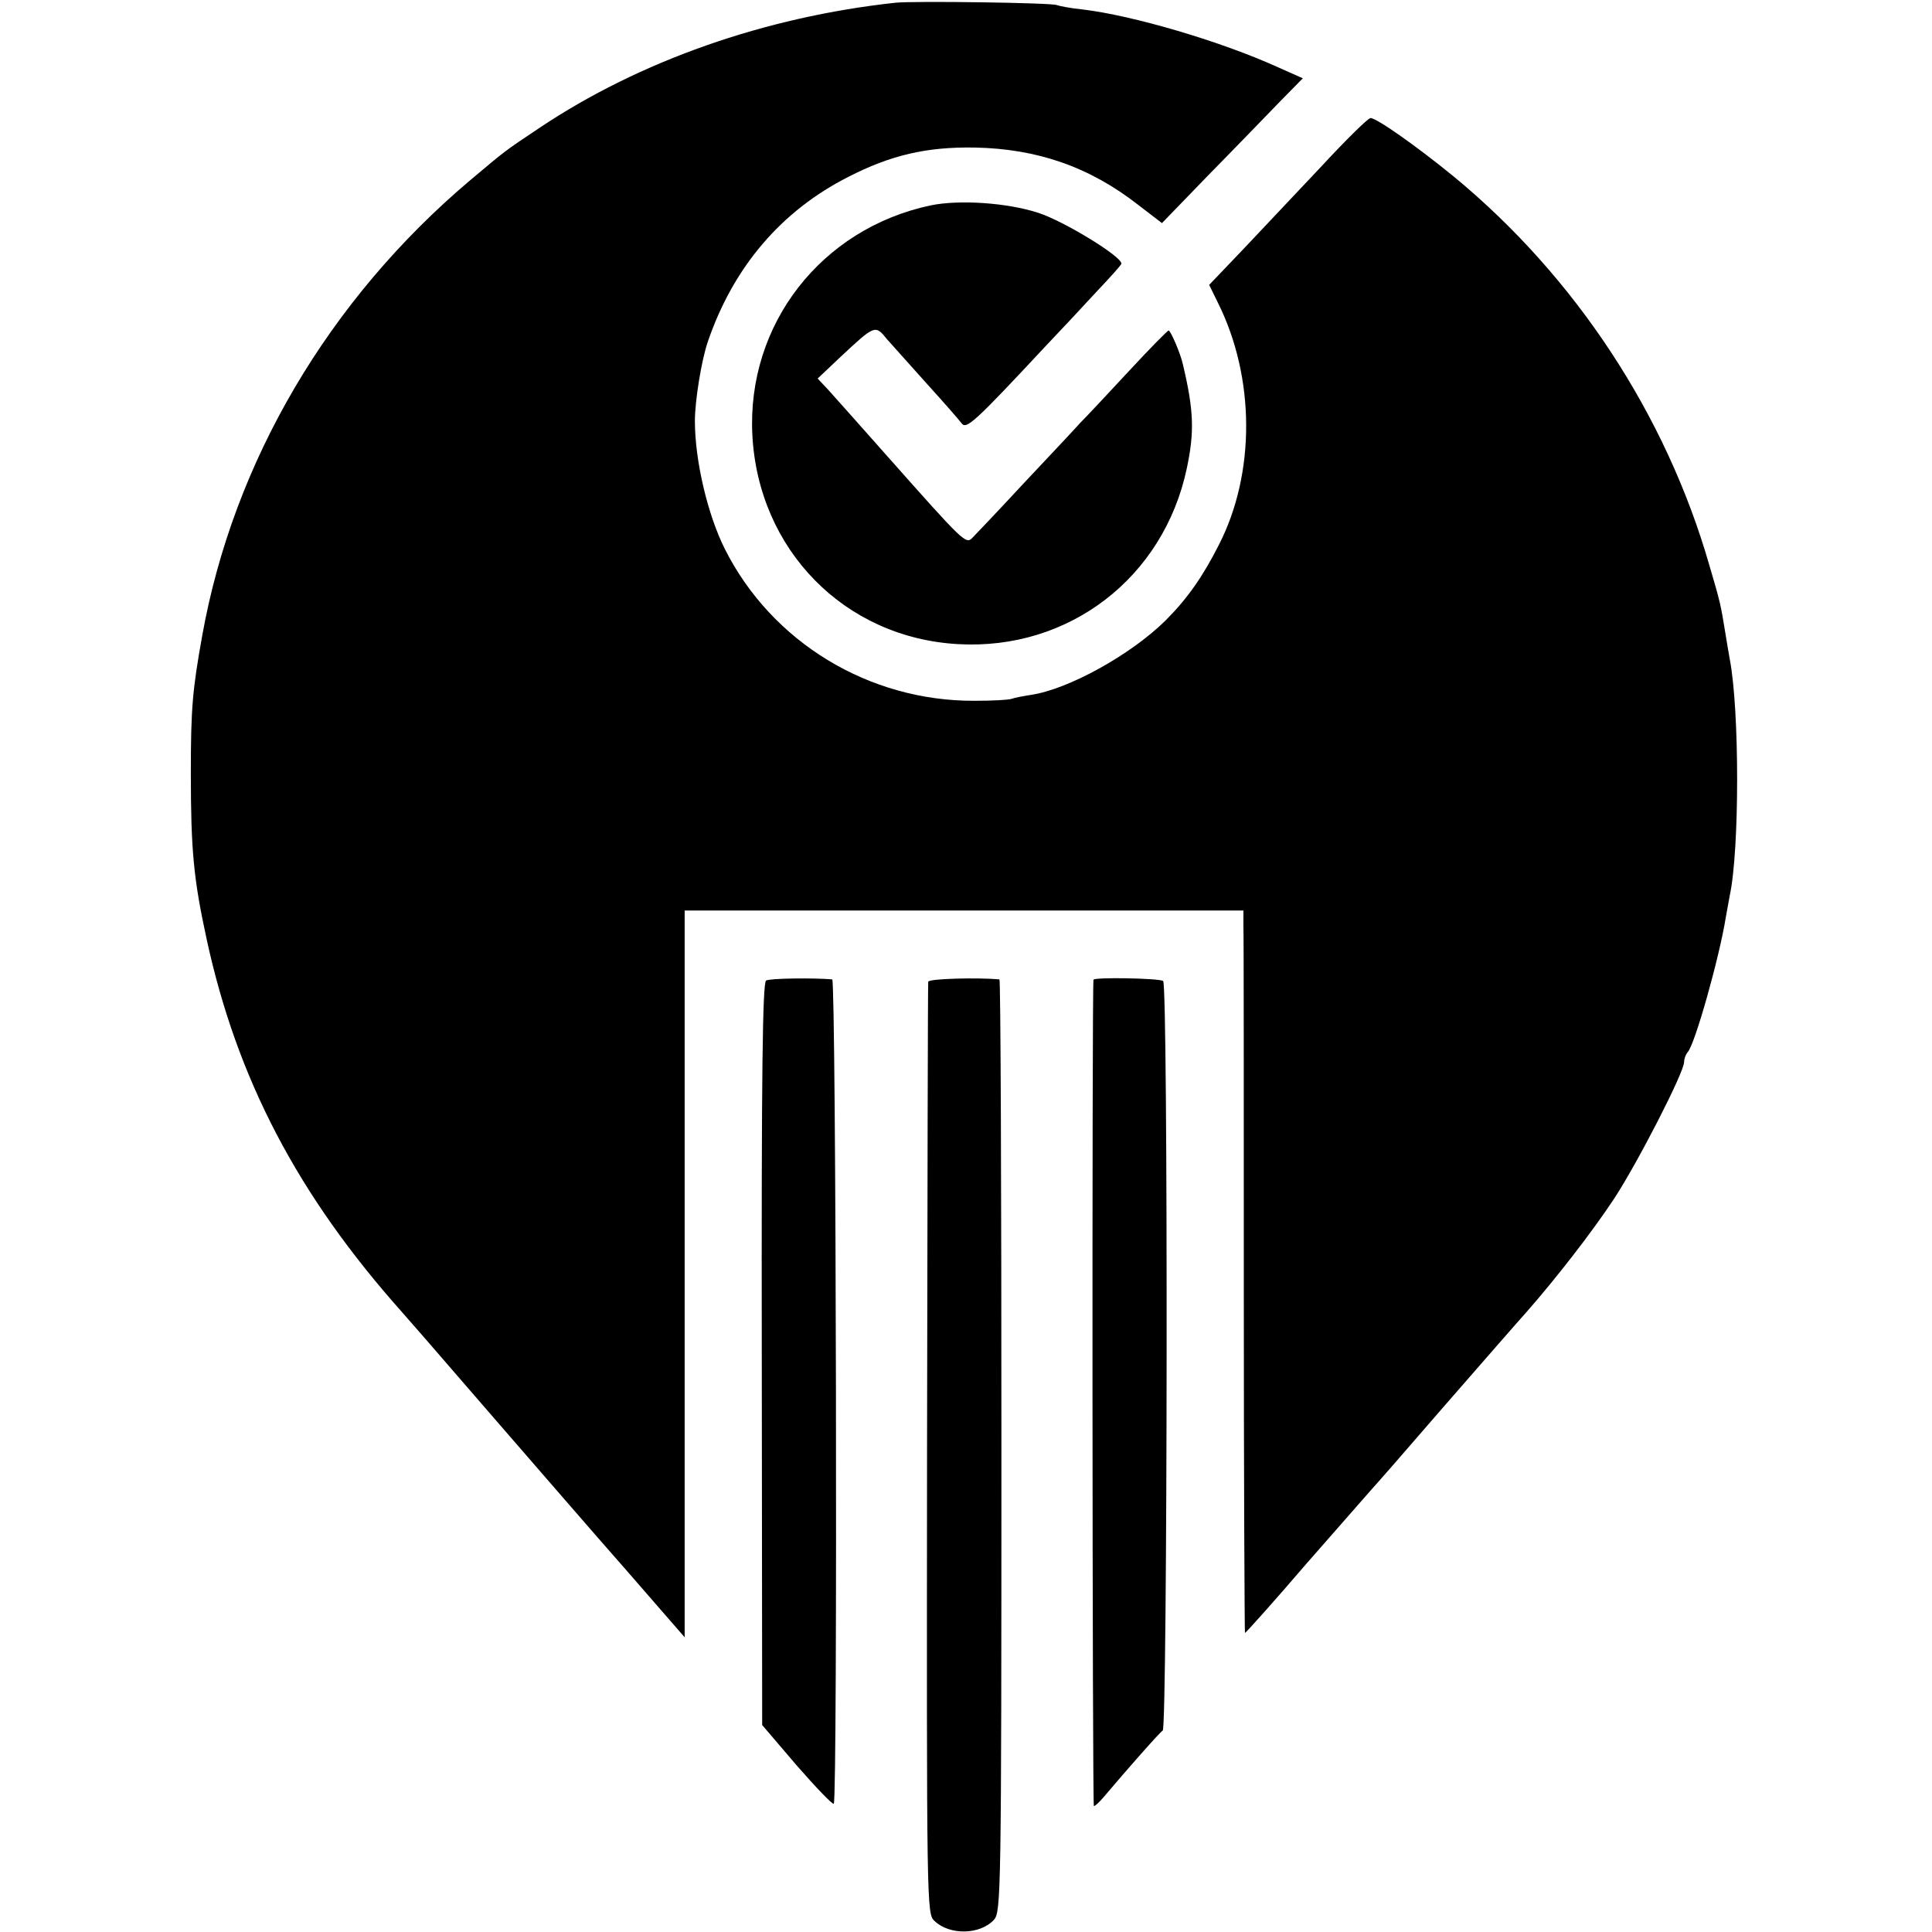 <?xml version="1.0" standalone="no"?>
<!DOCTYPE svg PUBLIC "-//W3C//DTD SVG 20010904//EN"
 "http://www.w3.org/TR/2001/REC-SVG-20010904/DTD/svg10.dtd">
<svg version="1.0" xmlns="http://www.w3.org/2000/svg"
 width="491pt" height="491pt" viewBox="0 0 491 491"
 preserveAspectRatio="xMidYMid meet">
<g transform="translate(0,491) scale(0.1,-0.1)"
fill="#000000" stroke="none">
<path d="M2275 4903 c-331 -36 -650 -148 -904 -318 -91 -61 -82 -54 -176 -133
-360 -304 -602 -716 -681 -1157 -25 -139 -29 -186 -29 -350 0 -195 7 -269 40
-421 77 -356 232 -652 497 -949 36 -41 38 -43 243 -280 99 -114 246 -284 328
-377 l147 -169 0 923 0 924 710 0 710 0 0 -41 c1 -22 1 -435 1 -917 0 -483 2
-878 3 -878 2 0 73 79 157 177 85 97 159 181 164 187 6 6 89 101 184 211 96
110 190 218 210 240 73 83 166 202 224 290 60 92 177 320 177 346 0 8 4 19 9
25 18 18 81 242 97 343 3 18 8 43 10 55 25 116 25 471 0 601 -2 11 -7 40 -11
65 -12 74 -13 79 -41 174 -110 382 -340 732 -649 987 -93 76 -196 149 -212
149 -6 0 -62 -55 -124 -122 -63 -67 -153 -162 -200 -212 l-86 -90 22 -45 c95
-190 96 -433 3 -615 -41 -81 -80 -137 -136 -193 -88 -87 -247 -175 -342 -189
-19 -3 -41 -7 -49 -10 -8 -3 -51 -5 -95 -5 -268 -1 -515 149 -634 386 -44 88
-76 225 -76 325 0 52 17 156 33 202 65 190 187 332 356 418 109 56 200 77 322
75 159 -3 292 -49 416 -146 l60 -46 121 125 c67 68 147 151 179 184 l58 59
-63 28 c-145 66 -370 132 -497 147 -31 3 -60 9 -65 11 -9 6 -364 11 -411 6z"/>
<path d="M2365 4388 c-278 -59 -467 -302 -453 -583 15 -292 234 -516 523 -532
282 -16 522 169 581 446 20 94 18 148 -10 266 -6 27 -31 85 -36 85 -3 0 -48
-46 -100 -102 -52 -56 -108 -116 -125 -133 -16 -18 -82 -88 -145 -155 -63 -68
-121 -129 -129 -137 -16 -17 -23 -10 -211 202 -68 77 -137 154 -153 172 l-29
31 56 53 c91 85 90 84 121 46 15 -17 62 -69 103 -115 41 -45 80 -90 86 -98 12
-16 33 3 213 196 39 41 98 104 131 140 34 36 62 67 62 70 1 18 -146 108 -211
129 -79 26 -202 34 -274 19z"/>
<path d="M1947 2418 c-9 -5 -12 -233 -11 -949 l1 -943 88 -103 c49 -56 91
-100 94 -97 10 10 6 2094 -4 2095 -45 4 -159 3 -168 -3z"/>
<path d="M2359 2415 c-1 -5 -2 -541 -3 -1189 -1 -1164 -1 -1180 19 -1198 39
-37 116 -35 151 3 18 20 19 63 19 1205 0 651 -2 1184 -5 1185 -55 5 -180 2
-181 -6z"/>
<path d="M2779 2420 c-4 -20 -3 -2100 1 -2100 3 0 14 10 25 23 60 71 141 163
150 169 12 9 14 1898 1 1905 -11 7 -176 10 -177 3z"/>
</g>
</svg>
